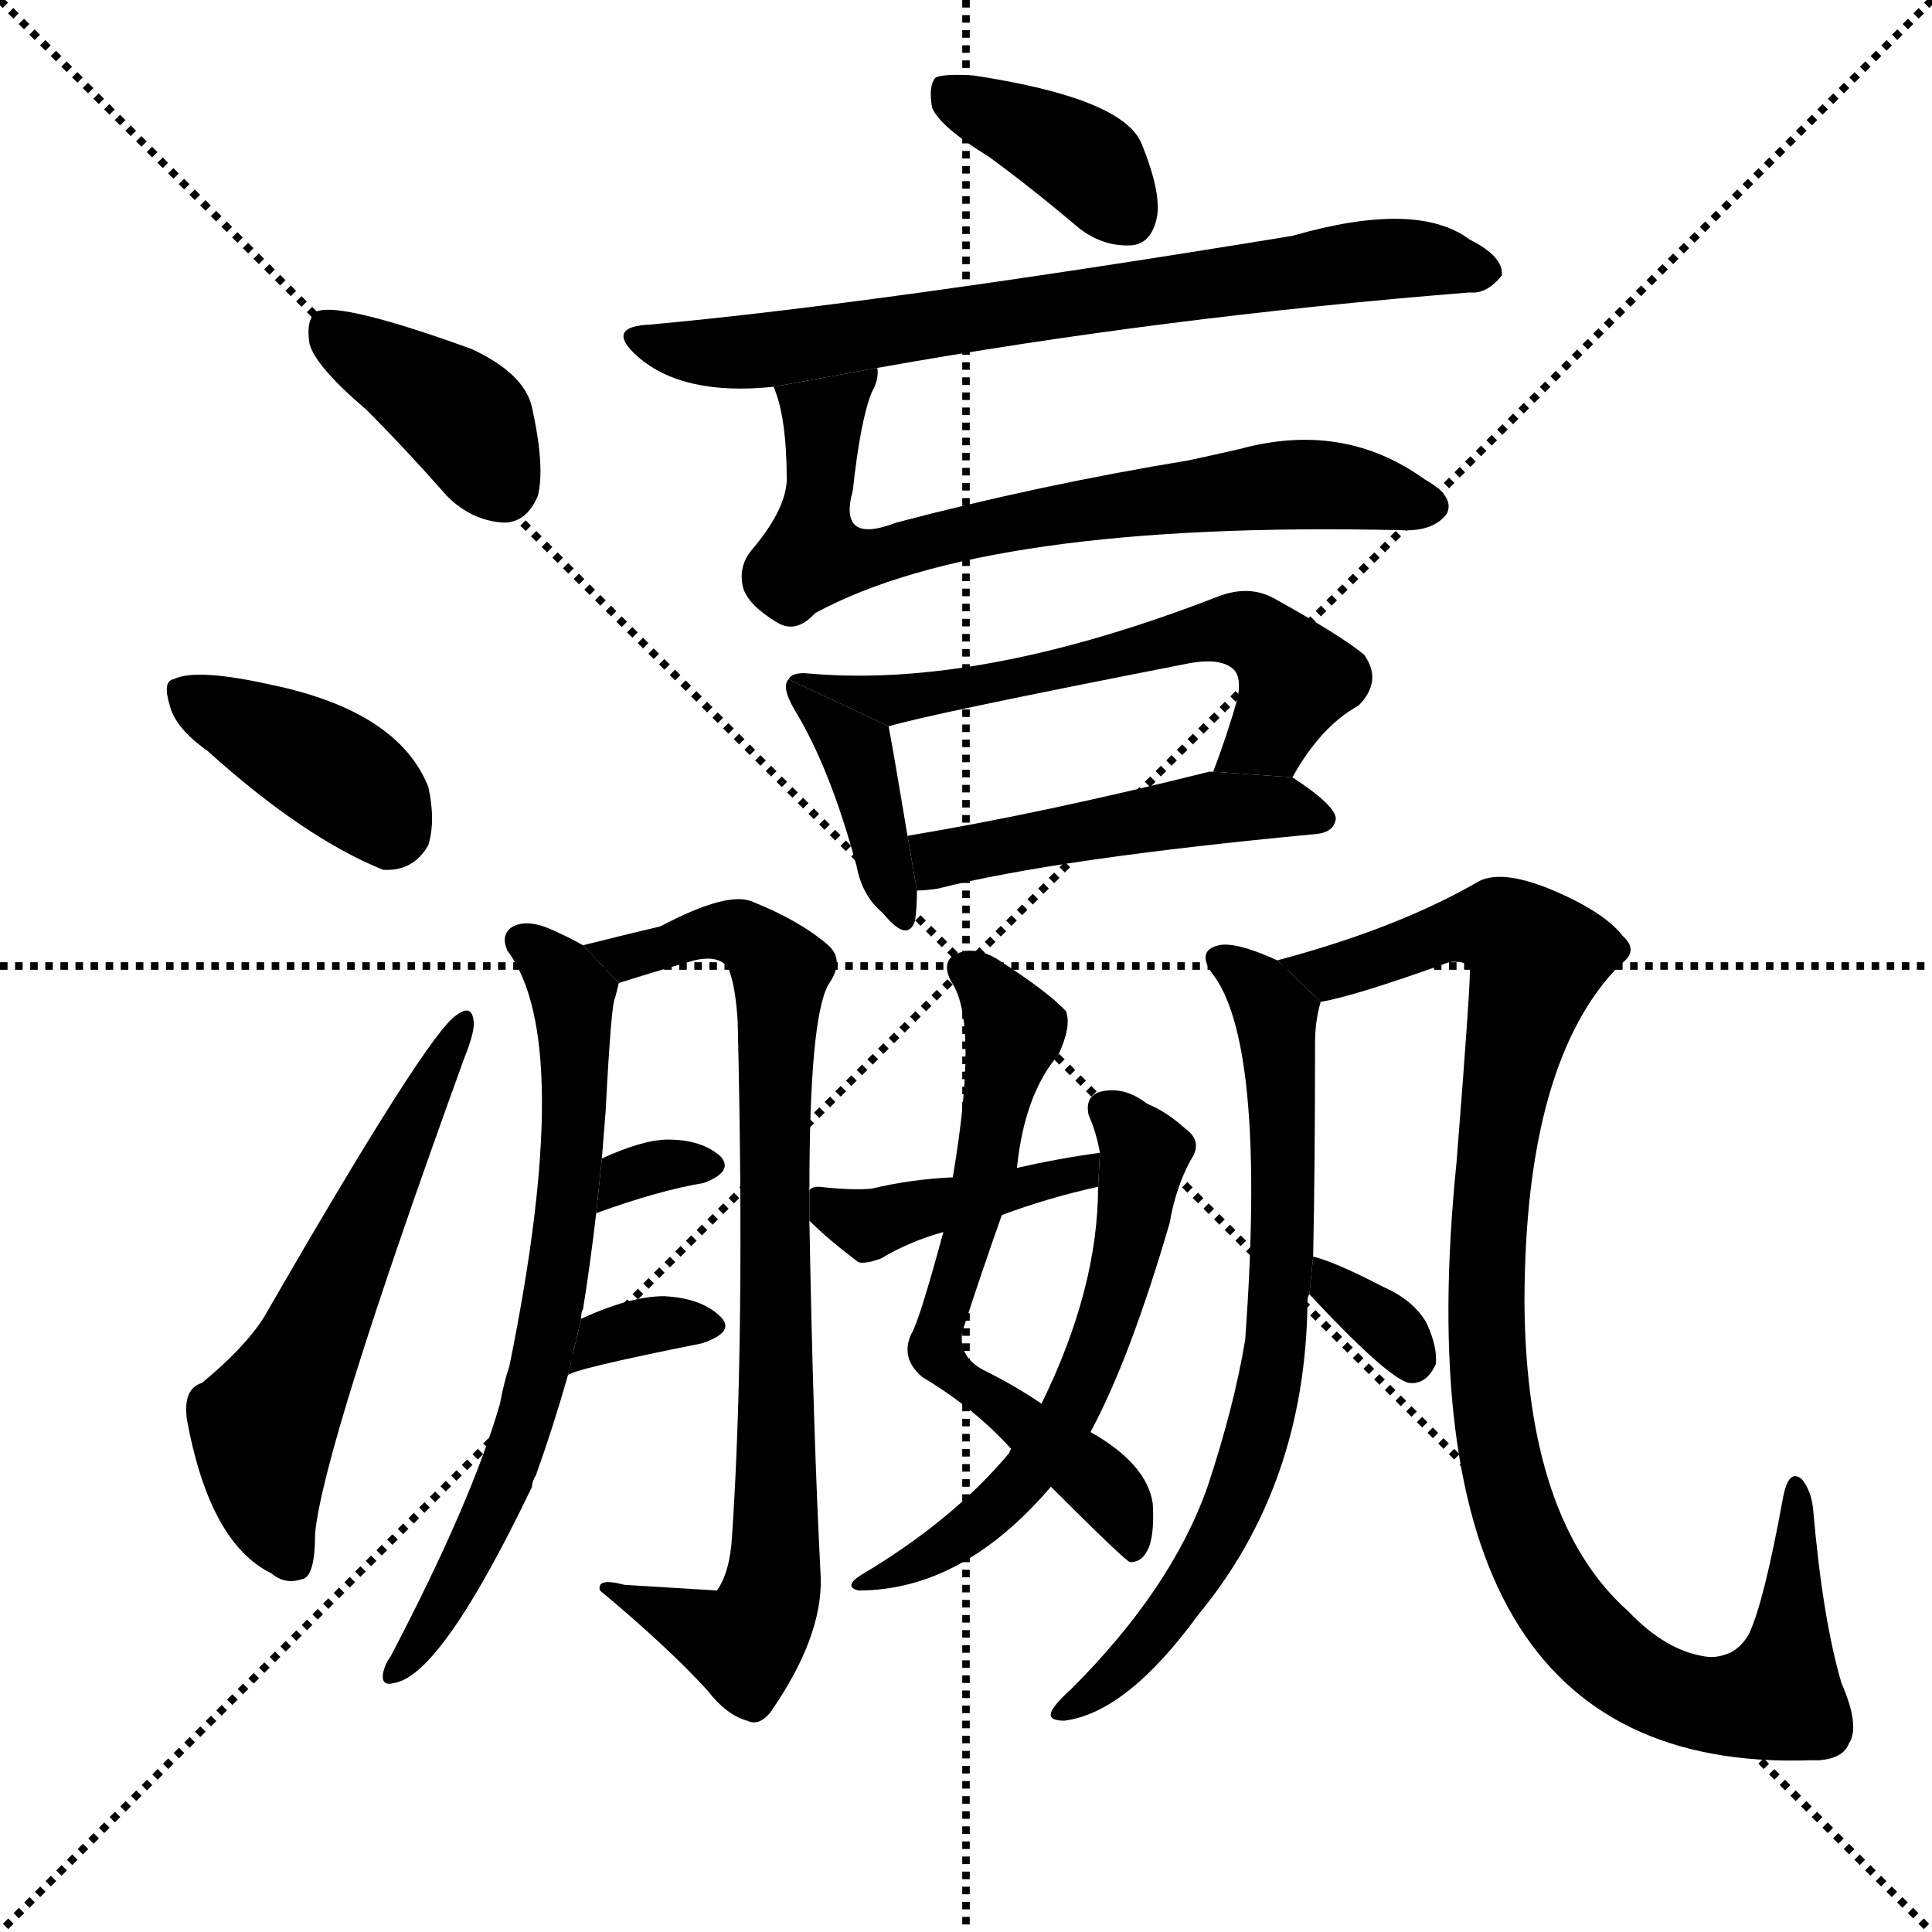 <svg version="1.1" viewBox="0 0 1024 1024" xmlns="http://www.w3.org/2000/svg">
  <g stroke="black" stroke-dasharray="1,1" stroke-width="1" transform="scale(4, 4)">
    <line x1="0" y1="0" x2="256" y2="256"></line>
    <line x1="256" y1="0" x2="0" y2="256"></line>
    <line x1="128" y1="0" x2="128" y2="256"></line>
    <line x1="0" y1="128" x2="256" y2="128"></line>
  </g>
  <g transform="scale(1, -1) translate(0, -900)">
    <style type="text/css">
      
        @keyframes keyframes0 {
          from {
            stroke: blue;
            stroke-dashoffset: 386;
            stroke-width: 128;
          }
          56% {
            animation-timing-function: step-end;
            stroke: blue;
            stroke-dashoffset: 0;
            stroke-width: 128;
          }
          to {
            stroke: black;
            stroke-width: 1024;
          }
        }
        #make-me-a-hanzi-animation-0 {
          animation: keyframes0 0.564s both;
          animation-delay: 0s;
          animation-timing-function: linear;
        }
      
        @keyframes keyframes1 {
          from {
            stroke: blue;
            stroke-dashoffset: 388;
            stroke-width: 128;
          }
          56% {
            animation-timing-function: step-end;
            stroke: blue;
            stroke-dashoffset: 0;
            stroke-width: 128;
          }
          to {
            stroke: black;
            stroke-width: 1024;
          }
        }
        #make-me-a-hanzi-animation-1 {
          animation: keyframes1 0.566s both;
          animation-delay: 0.564s;
          animation-timing-function: linear;
        }
      
        @keyframes keyframes2 {
          from {
            stroke: blue;
            stroke-dashoffset: 566;
            stroke-width: 128;
          }
          65% {
            animation-timing-function: step-end;
            stroke: blue;
            stroke-dashoffset: 0;
            stroke-width: 128;
          }
          to {
            stroke: black;
            stroke-width: 1024;
          }
        }
        #make-me-a-hanzi-animation-2 {
          animation: keyframes2 0.711s both;
          animation-delay: 1.13s;
          animation-timing-function: linear;
        }
      
        @keyframes keyframes3 {
          from {
            stroke: blue;
            stroke-dashoffset: 377;
            stroke-width: 128;
          }
          55% {
            animation-timing-function: step-end;
            stroke: blue;
            stroke-dashoffset: 0;
            stroke-width: 128;
          }
          to {
            stroke: black;
            stroke-width: 1024;
          }
        }
        #make-me-a-hanzi-animation-3 {
          animation: keyframes3 0.557s both;
          animation-delay: 1.84s;
          animation-timing-function: linear;
        }
      
        @keyframes keyframes4 {
          from {
            stroke: blue;
            stroke-dashoffset: 708;
            stroke-width: 128;
          }
          70% {
            animation-timing-function: step-end;
            stroke: blue;
            stroke-dashoffset: 0;
            stroke-width: 128;
          }
          to {
            stroke: black;
            stroke-width: 1024;
          }
        }
        #make-me-a-hanzi-animation-4 {
          animation: keyframes4 0.826s both;
          animation-delay: 2.397s;
          animation-timing-function: linear;
        }
      
        @keyframes keyframes5 {
          from {
            stroke: blue;
            stroke-dashoffset: 691;
            stroke-width: 128;
          }
          69% {
            animation-timing-function: step-end;
            stroke: blue;
            stroke-dashoffset: 0;
            stroke-width: 128;
          }
          to {
            stroke: black;
            stroke-width: 1024;
          }
        }
        #make-me-a-hanzi-animation-5 {
          animation: keyframes5 0.812s both;
          animation-delay: 3.223s;
          animation-timing-function: linear;
        }
      
        @keyframes keyframes6 {
          from {
            stroke: blue;
            stroke-dashoffset: 390;
            stroke-width: 128;
          }
          56% {
            animation-timing-function: step-end;
            stroke: blue;
            stroke-dashoffset: 0;
            stroke-width: 128;
          }
          to {
            stroke: black;
            stroke-width: 1024;
          }
        }
        #make-me-a-hanzi-animation-6 {
          animation: keyframes6 0.567s both;
          animation-delay: 4.036s;
          animation-timing-function: linear;
        }
      
        @keyframes keyframes7 {
          from {
            stroke: blue;
            stroke-dashoffset: 596;
            stroke-width: 128;
          }
          66% {
            animation-timing-function: step-end;
            stroke: blue;
            stroke-dashoffset: 0;
            stroke-width: 128;
          }
          to {
            stroke: black;
            stroke-width: 1024;
          }
        }
        #make-me-a-hanzi-animation-7 {
          animation: keyframes7 0.735s both;
          animation-delay: 4.603s;
          animation-timing-function: linear;
        }
      
        @keyframes keyframes8 {
          from {
            stroke: blue;
            stroke-dashoffset: 471;
            stroke-width: 128;
          }
          61% {
            animation-timing-function: step-end;
            stroke: blue;
            stroke-dashoffset: 0;
            stroke-width: 128;
          }
          to {
            stroke: black;
            stroke-width: 1024;
          }
        }
        #make-me-a-hanzi-animation-8 {
          animation: keyframes8 0.633s both;
          animation-delay: 5.338s;
          animation-timing-function: linear;
        }
      
        @keyframes keyframes9 {
          from {
            stroke: blue;
            stroke-dashoffset: 672;
            stroke-width: 128;
          }
          69% {
            animation-timing-function: step-end;
            stroke: blue;
            stroke-dashoffset: 0;
            stroke-width: 128;
          }
          to {
            stroke: black;
            stroke-width: 1024;
          }
        }
        #make-me-a-hanzi-animation-9 {
          animation: keyframes9 0.797s both;
          animation-delay: 5.972s;
          animation-timing-function: linear;
        }
      
        @keyframes keyframes10 {
          from {
            stroke: blue;
            stroke-dashoffset: 797;
            stroke-width: 128;
          }
          72% {
            animation-timing-function: step-end;
            stroke: blue;
            stroke-dashoffset: 0;
            stroke-width: 128;
          }
          to {
            stroke: black;
            stroke-width: 1024;
          }
        }
        #make-me-a-hanzi-animation-10 {
          animation: keyframes10 0.899s both;
          animation-delay: 6.768s;
          animation-timing-function: linear;
        }
      
        @keyframes keyframes11 {
          from {
            stroke: blue;
            stroke-dashoffset: 316;
            stroke-width: 128;
          }
          51% {
            animation-timing-function: step-end;
            stroke: blue;
            stroke-dashoffset: 0;
            stroke-width: 128;
          }
          to {
            stroke: black;
            stroke-width: 1024;
          }
        }
        #make-me-a-hanzi-animation-11 {
          animation: keyframes11 0.507s both;
          animation-delay: 7.667s;
          animation-timing-function: linear;
        }
      
        @keyframes keyframes12 {
          from {
            stroke: blue;
            stroke-dashoffset: 329;
            stroke-width: 128;
          }
          52% {
            animation-timing-function: step-end;
            stroke: blue;
            stroke-dashoffset: 0;
            stroke-width: 128;
          }
          to {
            stroke: black;
            stroke-width: 1024;
          }
        }
        #make-me-a-hanzi-animation-12 {
          animation: keyframes12 0.518s both;
          animation-delay: 8.174s;
          animation-timing-function: linear;
        }
      
        @keyframes keyframes13 {
          from {
            stroke: blue;
            stroke-dashoffset: 622;
            stroke-width: 128;
          }
          67% {
            animation-timing-function: step-end;
            stroke: blue;
            stroke-dashoffset: 0;
            stroke-width: 128;
          }
          to {
            stroke: black;
            stroke-width: 1024;
          }
        }
        #make-me-a-hanzi-animation-13 {
          animation: keyframes13 0.756s both;
          animation-delay: 8.692s;
          animation-timing-function: linear;
        }
      
        @keyframes keyframes14 {
          from {
            stroke: blue;
            stroke-dashoffset: 570;
            stroke-width: 128;
          }
          65% {
            animation-timing-function: step-end;
            stroke: blue;
            stroke-dashoffset: 0;
            stroke-width: 128;
          }
          to {
            stroke: black;
            stroke-width: 1024;
          }
        }
        #make-me-a-hanzi-animation-14 {
          animation: keyframes14 0.714s both;
          animation-delay: 9.448s;
          animation-timing-function: linear;
        }
      
        @keyframes keyframes15 {
          from {
            stroke: blue;
            stroke-dashoffset: 410;
            stroke-width: 128;
          }
          57% {
            animation-timing-function: step-end;
            stroke: blue;
            stroke-dashoffset: 0;
            stroke-width: 128;
          }
          to {
            stroke: black;
            stroke-width: 1024;
          }
        }
        #make-me-a-hanzi-animation-15 {
          animation: keyframes15 0.584s both;
          animation-delay: 10.162s;
          animation-timing-function: linear;
        }
      
        @keyframes keyframes16 {
          from {
            stroke: blue;
            stroke-dashoffset: 705;
            stroke-width: 128;
          }
          70% {
            animation-timing-function: step-end;
            stroke: blue;
            stroke-dashoffset: 0;
            stroke-width: 128;
          }
          to {
            stroke: black;
            stroke-width: 1024;
          }
        }
        #make-me-a-hanzi-animation-16 {
          animation: keyframes16 0.824s both;
          animation-delay: 10.746s;
          animation-timing-function: linear;
        }
      
        @keyframes keyframes17 {
          from {
            stroke: blue;
            stroke-dashoffset: 991;
            stroke-width: 128;
          }
          76% {
            animation-timing-function: step-end;
            stroke: blue;
            stroke-dashoffset: 0;
            stroke-width: 128;
          }
          to {
            stroke: black;
            stroke-width: 1024;
          }
        }
        #make-me-a-hanzi-animation-17 {
          animation: keyframes17 1.056s both;
          animation-delay: 11.569s;
          animation-timing-function: linear;
        }
      
        @keyframes keyframes18 {
          from {
            stroke: blue;
            stroke-dashoffset: 329;
            stroke-width: 128;
          }
          52% {
            animation-timing-function: step-end;
            stroke: blue;
            stroke-dashoffset: 0;
            stroke-width: 128;
          }
          to {
            stroke: black;
            stroke-width: 1024;
          }
        }
        #make-me-a-hanzi-animation-18 {
          animation: keyframes18 0.518s both;
          animation-delay: 12.626s;
          animation-timing-function: linear;
        }
      
    </style>
    
      <path d="M 194 683 Q 215 662 237 637 Q 250 624 267 623 Q 279 623 285 637 Q 289 652 282 684 Q 278 702 250 715 Q 181 740 168 735 Q 162 731 164 718 Q 167 706 194 683 Z" fill="black"></path>
    
      <path d="M 110 502 Q 161 456 203 439 Q 219 438 227 452 Q 231 465 227 483 Q 211 523 144 537 Q 104 546 92 540 Q 86 539 90 526 Q 93 514 110 502 Z" fill="black"></path>
    
      <path d="M 107 167 Q 97 164 99 148 Q 111 82 144 66 Q 151 60 160 63 Q 167 64 167 87 Q 171 132 246 339 Q 252 354 251 359 Q 250 368 242 362 Q 227 353 140 202 Q 130 186 107 167 Z" fill="black"></path>
    
      <path d="M 524 817 Q 546 801 572 779 Q 585 769 600 770 Q 610 771 613 784 Q 616 797 605 824 Q 595 848 516 860 Q 501 861 496 859 Q 492 855 494 843 Q 498 833 524 817 Z" fill="black"></path>
    
      <path d="M 465 705 Q 616 732 779 745 Q 788 744 796 754 Q 797 764 779 773 Q 751 794 685 775 Q 465 739 345 728 Q 320 727 338 711 Q 362 690 410 695 L 465 705 Z" fill="black"></path>
    
      <path d="M 410 695 Q 417 679 417 645 Q 416 629 398 608 Q 391 599 394 588 Q 397 579 412 570 Q 422 564 432 575 Q 522 624 742 619 Q 760 618 767 628 Q 771 637 755 646 Q 712 677 657 662 Q 644 659 630 656 Q 551 643 475 623 Q 444 611 452 640 Q 456 677 462 692 Q 466 699 465 705 L 410 695 Z" fill="black"></path>
    
      <path d="M 418 540 Q 414 536 421 524 Q 440 493 454 441 Q 457 425 468 416 Q 481 400 485 412 Q 486 419 486 428 L 481 457 Q 474 499 471 515 L 418 540 Z" fill="black"></path>
    
      <path d="M 685 488 Q 700 515 720 526 Q 733 539 723 553 Q 711 563 675 583 Q 662 590 646 584 Q 520 535 429 543 Q 420 544 418 540 L 471 515 Q 490 521 628 548 Q 647 552 654 545 Q 658 541 656 530 Q 650 509 643 491 L 685 488 Z" fill="black"></path>
    
      <path d="M 486 428 Q 490 428 497 429 Q 560 445 698 458 Q 707 459 708 466 Q 708 473 685 488 L 643 491 Q 642 491 641 491 Q 553 469 481 457 L 486 428 Z" fill="black"></path>
    
      <path d="M 309 399 Q 302 403 293 407 Q 280 413 272 409 Q 265 405 269 396 Q 305 348 270 176 Q 267 167 265 156 Q 250 104 207 22 Q 204 18 203 13 Q 202 6 209 8 Q 234 12 282 112 Q 282 115 284 118 Q 293 143 301 171 L 308 201 Q 308 205 309 206 Q 313 231 316 257 L 319 286 Q 320 299 321 311 Q 324 369 326 371 Q 327 375 328 379 L 309 399 Z" fill="black"></path>
    
      <path d="M 429 269 Q 429 360 439 378 Q 448 391 439 399 Q 424 412 399 422 Q 386 428 350 409 Q 337 406 309 399 L 328 379 Q 347 385 368 391 Q 381 394 386 387 Q 390 377 391 358 Q 395 189 388 86 Q 387 67 380 57 Q 379 57 331 60 Q 316 64 318 57 Q 354 27 375 4 Q 385 -9 396 -12 Q 402 -15 408 -8 Q 436 32 435 64 Q 431 140 429 253 L 429 269 Z" fill="black"></path>
    
      <path d="M 316 257 Q 349 269 373 273 Q 389 279 382 287 Q 372 296 354 296 Q 341 296 319 286 L 316 257 Z" fill="black"></path>
    
      <path d="M 301 171 Q 302 174 372 188 Q 390 194 382 202 Q 372 212 352 213 Q 334 213 308 201 L 301 171 Z" fill="black"></path>
    
      <path d="M 539 281 Q 543 320 561 341 Q 568 356 565 364 Q 556 374 528 392 Q 516 399 506 394 Q 499 390 504 380 Q 519 359 505 276 L 500 247 Q 487 199 483 193 Q 477 180 489 170 Q 516 154 536 132 L 557 112 Q 596 73 599 72 Q 605 72 608 78 Q 612 85 611 103 Q 608 124 578 141 L 552 156 Q 539 165 521 174 Q 508 181 510 194 Q 520 225 531 256 L 539 281 Z" fill="black"></path>
    
      <path d="M 536 132 Q 535 131 535 130 Q 505 94 456 65 Q 447 59 455 57 Q 510 57 557 112 L 578 141 Q 599 180 620 252 Q 623 270 631 285 Q 638 295 628 302 Q 618 311 608 315 Q 595 325 582 321 Q 575 318 577 309 Q 581 300 583 289 L 582 271 Q 582 217 552 156 L 536 132 Z" fill="black"></path>
    
      <path d="M 583 289 Q 561 286 539 281 L 505 276 Q 483 275 462 270 Q 452 269 434 271 Q 430 271 429 269 L 429 253 Q 439 243 455 231 Q 459 230 467 233 Q 482 242 500 247 L 531 256 Q 555 265 582 271 L 583 289 Z" fill="black"></path>
    
      <path d="M 696 234 Q 697 283 697 347 Q 697 359 700 369 L 677 391 Q 655 401 646 399 Q 633 396 644 382 Q 671 343 660 190 Q 654 154 640 112 Q 621 58 568 5 Q 558 -4 557 -8 Q 556 -12 564 -12 Q 597 -8 635 44 Q 692 113 693 210 Q 693 213 694 214 L 696 234 Z" fill="black"></path>
    
      <path d="M 700 369 Q 718 372 768 390 Q 775 391 779 388 Q 780 385 772 284 Q 739 -40 959 -33 Q 960 -33 964 -33 Q 977 -32 980 -24 Q 986 -15 976 8 Q 966 42 961 100 Q 960 110 955 116 Q 948 122 945 106 Q 935 51 927 34 Q 923 27 917 24 Q 910 21 904 22 Q 883 25 863 46 Q 809 94 808 209 Q 808 338 859 389 Q 869 396 860 404 Q 850 417 821 429 Q 796 439 784 433 Q 741 408 677 391 L 700 369 Z" fill="black"></path>
    
      <path d="M 694 214 Q 736 169 747 167 Q 756 166 761 177 Q 762 186 756 199 Q 749 211 733 218 Q 708 231 696 234 L 694 214 Z" fill="black"></path>
    
    
      <clipPath id="make-me-a-hanzi-clip-0">
        <path d="M 194 683 Q 215 662 237 637 Q 250 624 267 623 Q 279 623 285 637 Q 289 652 282 684 Q 278 702 250 715 Q 181 740 168 735 Q 162 731 164 718 Q 167 706 194 683 Z"></path>
      </clipPath>
      <path clip-path="url(#make-me-a-hanzi-clip-0)" d="M 172 728 L 242 682 L 266 642" fill="none" id="make-me-a-hanzi-animation-0" stroke-dasharray="258 516" stroke-linecap="round"></path>
    
      <clipPath id="make-me-a-hanzi-clip-1">
        <path d="M 110 502 Q 161 456 203 439 Q 219 438 227 452 Q 231 465 227 483 Q 211 523 144 537 Q 104 546 92 540 Q 86 539 90 526 Q 93 514 110 502 Z"></path>
      </clipPath>
      <path clip-path="url(#make-me-a-hanzi-clip-1)" d="M 98 532 L 187 484 L 206 460" fill="none" id="make-me-a-hanzi-animation-1" stroke-dasharray="260 520" stroke-linecap="round"></path>
    
      <clipPath id="make-me-a-hanzi-clip-2">
        <path d="M 107 167 Q 97 164 99 148 Q 111 82 144 66 Q 151 60 160 63 Q 167 64 167 87 Q 171 132 246 339 Q 252 354 251 359 Q 250 368 242 362 Q 227 353 140 202 Q 130 186 107 167 Z"></path>
      </clipPath>
      <path clip-path="url(#make-me-a-hanzi-clip-2)" d="M 155 73 L 141 110 L 140 144 L 245 356" fill="none" id="make-me-a-hanzi-animation-2" stroke-dasharray="438 876" stroke-linecap="round"></path>
    
      <clipPath id="make-me-a-hanzi-clip-3">
        <path d="M 524 817 Q 546 801 572 779 Q 585 769 600 770 Q 610 771 613 784 Q 616 797 605 824 Q 595 848 516 860 Q 501 861 496 859 Q 492 855 494 843 Q 498 833 524 817 Z"></path>
      </clipPath>
      <path clip-path="url(#make-me-a-hanzi-clip-3)" d="M 501 853 L 575 815 L 598 785" fill="none" id="make-me-a-hanzi-animation-3" stroke-dasharray="249 498" stroke-linecap="round"></path>
    
      <clipPath id="make-me-a-hanzi-clip-4">
        <path d="M 465 705 Q 616 732 779 745 Q 788 744 796 754 Q 797 764 779 773 Q 751 794 685 775 Q 465 739 345 728 Q 320 727 338 711 Q 362 690 410 695 L 465 705 Z"></path>
      </clipPath>
      <path clip-path="url(#make-me-a-hanzi-clip-4)" d="M 340 720 L 400 713 L 734 763 L 787 756" fill="none" id="make-me-a-hanzi-animation-4" stroke-dasharray="580 1160" stroke-linecap="round"></path>
    
      <clipPath id="make-me-a-hanzi-clip-5">
        <path d="M 410 695 Q 417 679 417 645 Q 416 629 398 608 Q 391 599 394 588 Q 397 579 412 570 Q 422 564 432 575 Q 522 624 742 619 Q 760 618 767 628 Q 771 637 755 646 Q 712 677 657 662 Q 644 659 630 656 Q 551 643 475 623 Q 444 611 452 640 Q 456 677 462 692 Q 466 699 465 705 L 410 695 Z"></path>
      </clipPath>
      <path clip-path="url(#make-me-a-hanzi-clip-5)" d="M 459 700 L 436 679 L 431 618 L 431 606 L 436 604 L 682 643 L 716 642 L 757 631" fill="none" id="make-me-a-hanzi-animation-5" stroke-dasharray="563 1126" stroke-linecap="round"></path>
    
      <clipPath id="make-me-a-hanzi-clip-6">
        <path d="M 418 540 Q 414 536 421 524 Q 440 493 454 441 Q 457 425 468 416 Q 481 400 485 412 Q 486 419 486 428 L 481 457 Q 474 499 471 515 L 418 540 Z"></path>
      </clipPath>
      <path clip-path="url(#make-me-a-hanzi-clip-6)" d="M 424 536 L 456 496 L 477 416" fill="none" id="make-me-a-hanzi-animation-6" stroke-dasharray="262 524" stroke-linecap="round"></path>
    
      <clipPath id="make-me-a-hanzi-clip-7">
        <path d="M 685 488 Q 700 515 720 526 Q 733 539 723 553 Q 711 563 675 583 Q 662 590 646 584 Q 520 535 429 543 Q 420 544 418 540 L 471 515 Q 490 521 628 548 Q 647 552 654 545 Q 658 541 656 530 Q 650 509 643 491 L 685 488 Z"></path>
      </clipPath>
      <path clip-path="url(#make-me-a-hanzi-clip-7)" d="M 425 537 L 435 540 L 454 531 L 483 530 L 551 541 L 642 567 L 663 565 L 673 560 L 686 537 L 673 511 L 650 495" fill="none" id="make-me-a-hanzi-animation-7" stroke-dasharray="468 936" stroke-linecap="round"></path>
    
      <clipPath id="make-me-a-hanzi-clip-8">
        <path d="M 486 428 Q 490 428 497 429 Q 560 445 698 458 Q 707 459 708 466 Q 708 473 685 488 L 643 491 Q 642 491 641 491 Q 553 469 481 457 L 486 428 Z"></path>
      </clipPath>
      <path clip-path="url(#make-me-a-hanzi-clip-8)" d="M 491 436 L 503 447 L 637 472 L 677 473 L 699 467" fill="none" id="make-me-a-hanzi-animation-8" stroke-dasharray="343 686" stroke-linecap="round"></path>
    
      <clipPath id="make-me-a-hanzi-clip-9">
        <path d="M 309 399 Q 302 403 293 407 Q 280 413 272 409 Q 265 405 269 396 Q 305 348 270 176 Q 267 167 265 156 Q 250 104 207 22 Q 204 18 203 13 Q 202 6 209 8 Q 234 12 282 112 Q 282 115 284 118 Q 293 143 301 171 L 308 201 Q 308 205 309 206 Q 313 231 316 257 L 319 286 Q 320 299 321 311 Q 324 369 326 371 Q 327 375 328 379 L 309 399 Z"></path>
      </clipPath>
      <path clip-path="url(#make-me-a-hanzi-clip-9)" d="M 278 401 L 299 380 L 306 347 L 291 197 L 266 105 L 236 49 L 210 15" fill="none" id="make-me-a-hanzi-animation-9" stroke-dasharray="544 1088" stroke-linecap="round"></path>
    
      <clipPath id="make-me-a-hanzi-clip-10">
        <path d="M 429 269 Q 429 360 439 378 Q 448 391 439 399 Q 424 412 399 422 Q 386 428 350 409 Q 337 406 309 399 L 328 379 Q 347 385 368 391 Q 381 394 386 387 Q 390 377 391 358 Q 395 189 388 86 Q 387 67 380 57 Q 379 57 331 60 Q 316 64 318 57 Q 354 27 375 4 Q 385 -9 396 -12 Q 402 -15 408 -8 Q 436 32 435 64 Q 431 140 429 253 L 429 269 Z"></path>
      </clipPath>
      <path clip-path="url(#make-me-a-hanzi-clip-10)" d="M 318 398 L 331 391 L 363 404 L 388 406 L 399 402 L 414 384 L 412 96 L 407 50 L 392 29 L 341 53 L 326 52" fill="none" id="make-me-a-hanzi-animation-10" stroke-dasharray="669 1338" stroke-linecap="round"></path>
    
      <clipPath id="make-me-a-hanzi-clip-11">
        <path d="M 316 257 Q 349 269 373 273 Q 389 279 382 287 Q 372 296 354 296 Q 341 296 319 286 L 316 257 Z"></path>
      </clipPath>
      <path clip-path="url(#make-me-a-hanzi-clip-11)" d="M 323 264 L 331 277 L 342 281 L 375 282" fill="none" id="make-me-a-hanzi-animation-11" stroke-dasharray="188 376" stroke-linecap="round"></path>
    
      <clipPath id="make-me-a-hanzi-clip-12">
        <path d="M 301 171 Q 302 174 372 188 Q 390 194 382 202 Q 372 212 352 213 Q 334 213 308 201 L 301 171 Z"></path>
      </clipPath>
      <path clip-path="url(#make-me-a-hanzi-clip-12)" d="M 307 179 L 319 191 L 375 197" fill="none" id="make-me-a-hanzi-animation-12" stroke-dasharray="201 402" stroke-linecap="round"></path>
    
      <clipPath id="make-me-a-hanzi-clip-13">
        <path d="M 539 281 Q 543 320 561 341 Q 568 356 565 364 Q 556 374 528 392 Q 516 399 506 394 Q 499 390 504 380 Q 519 359 505 276 L 500 247 Q 487 199 483 193 Q 477 180 489 170 Q 516 154 536 132 L 557 112 Q 596 73 599 72 Q 605 72 608 78 Q 612 85 611 103 Q 608 124 578 141 L 552 156 Q 539 165 521 174 Q 508 181 510 194 Q 520 225 531 256 L 539 281 Z"></path>
      </clipPath>
      <path clip-path="url(#make-me-a-hanzi-clip-13)" d="M 513 386 L 538 353 L 497 183 L 589 108 L 601 79" fill="none" id="make-me-a-hanzi-animation-13" stroke-dasharray="494 988" stroke-linecap="round"></path>
    
      <clipPath id="make-me-a-hanzi-clip-14">
        <path d="M 536 132 Q 535 131 535 130 Q 505 94 456 65 Q 447 59 455 57 Q 510 57 557 112 L 578 141 Q 599 180 620 252 Q 623 270 631 285 Q 638 295 628 302 Q 618 311 608 315 Q 595 325 582 321 Q 575 318 577 309 Q 581 300 583 289 L 582 271 Q 582 217 552 156 L 536 132 Z"></path>
      </clipPath>
      <path clip-path="url(#make-me-a-hanzi-clip-14)" d="M 589 311 L 607 289 L 592 215 L 568 153 L 519 93 L 462 60" fill="none" id="make-me-a-hanzi-animation-14" stroke-dasharray="442 884" stroke-linecap="round"></path>
    
      <clipPath id="make-me-a-hanzi-clip-15">
        <path d="M 583 289 Q 561 286 539 281 L 505 276 Q 483 275 462 270 Q 452 269 434 271 Q 430 271 429 269 L 429 253 Q 439 243 455 231 Q 459 230 467 233 Q 482 242 500 247 L 531 256 Q 555 265 582 271 L 583 289 Z"></path>
      </clipPath>
      <path clip-path="url(#make-me-a-hanzi-clip-15)" d="M 434 265 L 460 251 L 573 277 L 576 285" fill="none" id="make-me-a-hanzi-animation-15" stroke-dasharray="282 564" stroke-linecap="round"></path>
    
      <clipPath id="make-me-a-hanzi-clip-16">
        <path d="M 696 234 Q 697 283 697 347 Q 697 359 700 369 L 677 391 Q 655 401 646 399 Q 633 396 644 382 Q 671 343 660 190 Q 654 154 640 112 Q 621 58 568 5 Q 558 -4 557 -8 Q 556 -12 564 -12 Q 597 -8 635 44 Q 692 113 693 210 Q 693 213 694 214 L 696 234 Z"></path>
      </clipPath>
      <path clip-path="url(#make-me-a-hanzi-clip-16)" d="M 647 390 L 676 362 L 677 186 L 663 125 L 646 84 L 597 17 L 562 -7" fill="none" id="make-me-a-hanzi-animation-16" stroke-dasharray="577 1154" stroke-linecap="round"></path>
    
      <clipPath id="make-me-a-hanzi-clip-17">
        <path d="M 700 369 Q 718 372 768 390 Q 775 391 779 388 Q 780 385 772 284 Q 739 -40 959 -33 Q 960 -33 964 -33 Q 977 -32 980 -24 Q 986 -15 976 8 Q 966 42 961 100 Q 960 110 955 116 Q 948 122 945 106 Q 935 51 927 34 Q 923 27 917 24 Q 910 21 904 22 Q 883 25 863 46 Q 809 94 808 209 Q 808 338 859 389 Q 869 396 860 404 Q 850 417 821 429 Q 796 439 784 433 Q 741 408 677 391 L 700 369 Z"></path>
      </clipPath>
      <path clip-path="url(#make-me-a-hanzi-clip-17)" d="M 686 389 L 710 385 L 790 410 L 815 393 L 792 296 L 788 175 L 801 102 L 834 39 L 881 3 L 906 -4 L 942 1 L 950 37 L 952 109" fill="none" id="make-me-a-hanzi-animation-17" stroke-dasharray="863 1726" stroke-linecap="round"></path>
    
      <clipPath id="make-me-a-hanzi-clip-18">
        <path d="M 694 214 Q 736 169 747 167 Q 756 166 761 177 Q 762 186 756 199 Q 749 211 733 218 Q 708 231 696 234 L 694 214 Z"></path>
      </clipPath>
      <path clip-path="url(#make-me-a-hanzi-clip-18)" d="M 699 229 L 709 213 L 732 200 L 749 178" fill="none" id="make-me-a-hanzi-animation-18" stroke-dasharray="201 402" stroke-linecap="round"></path>
    
  </g>
</svg>
